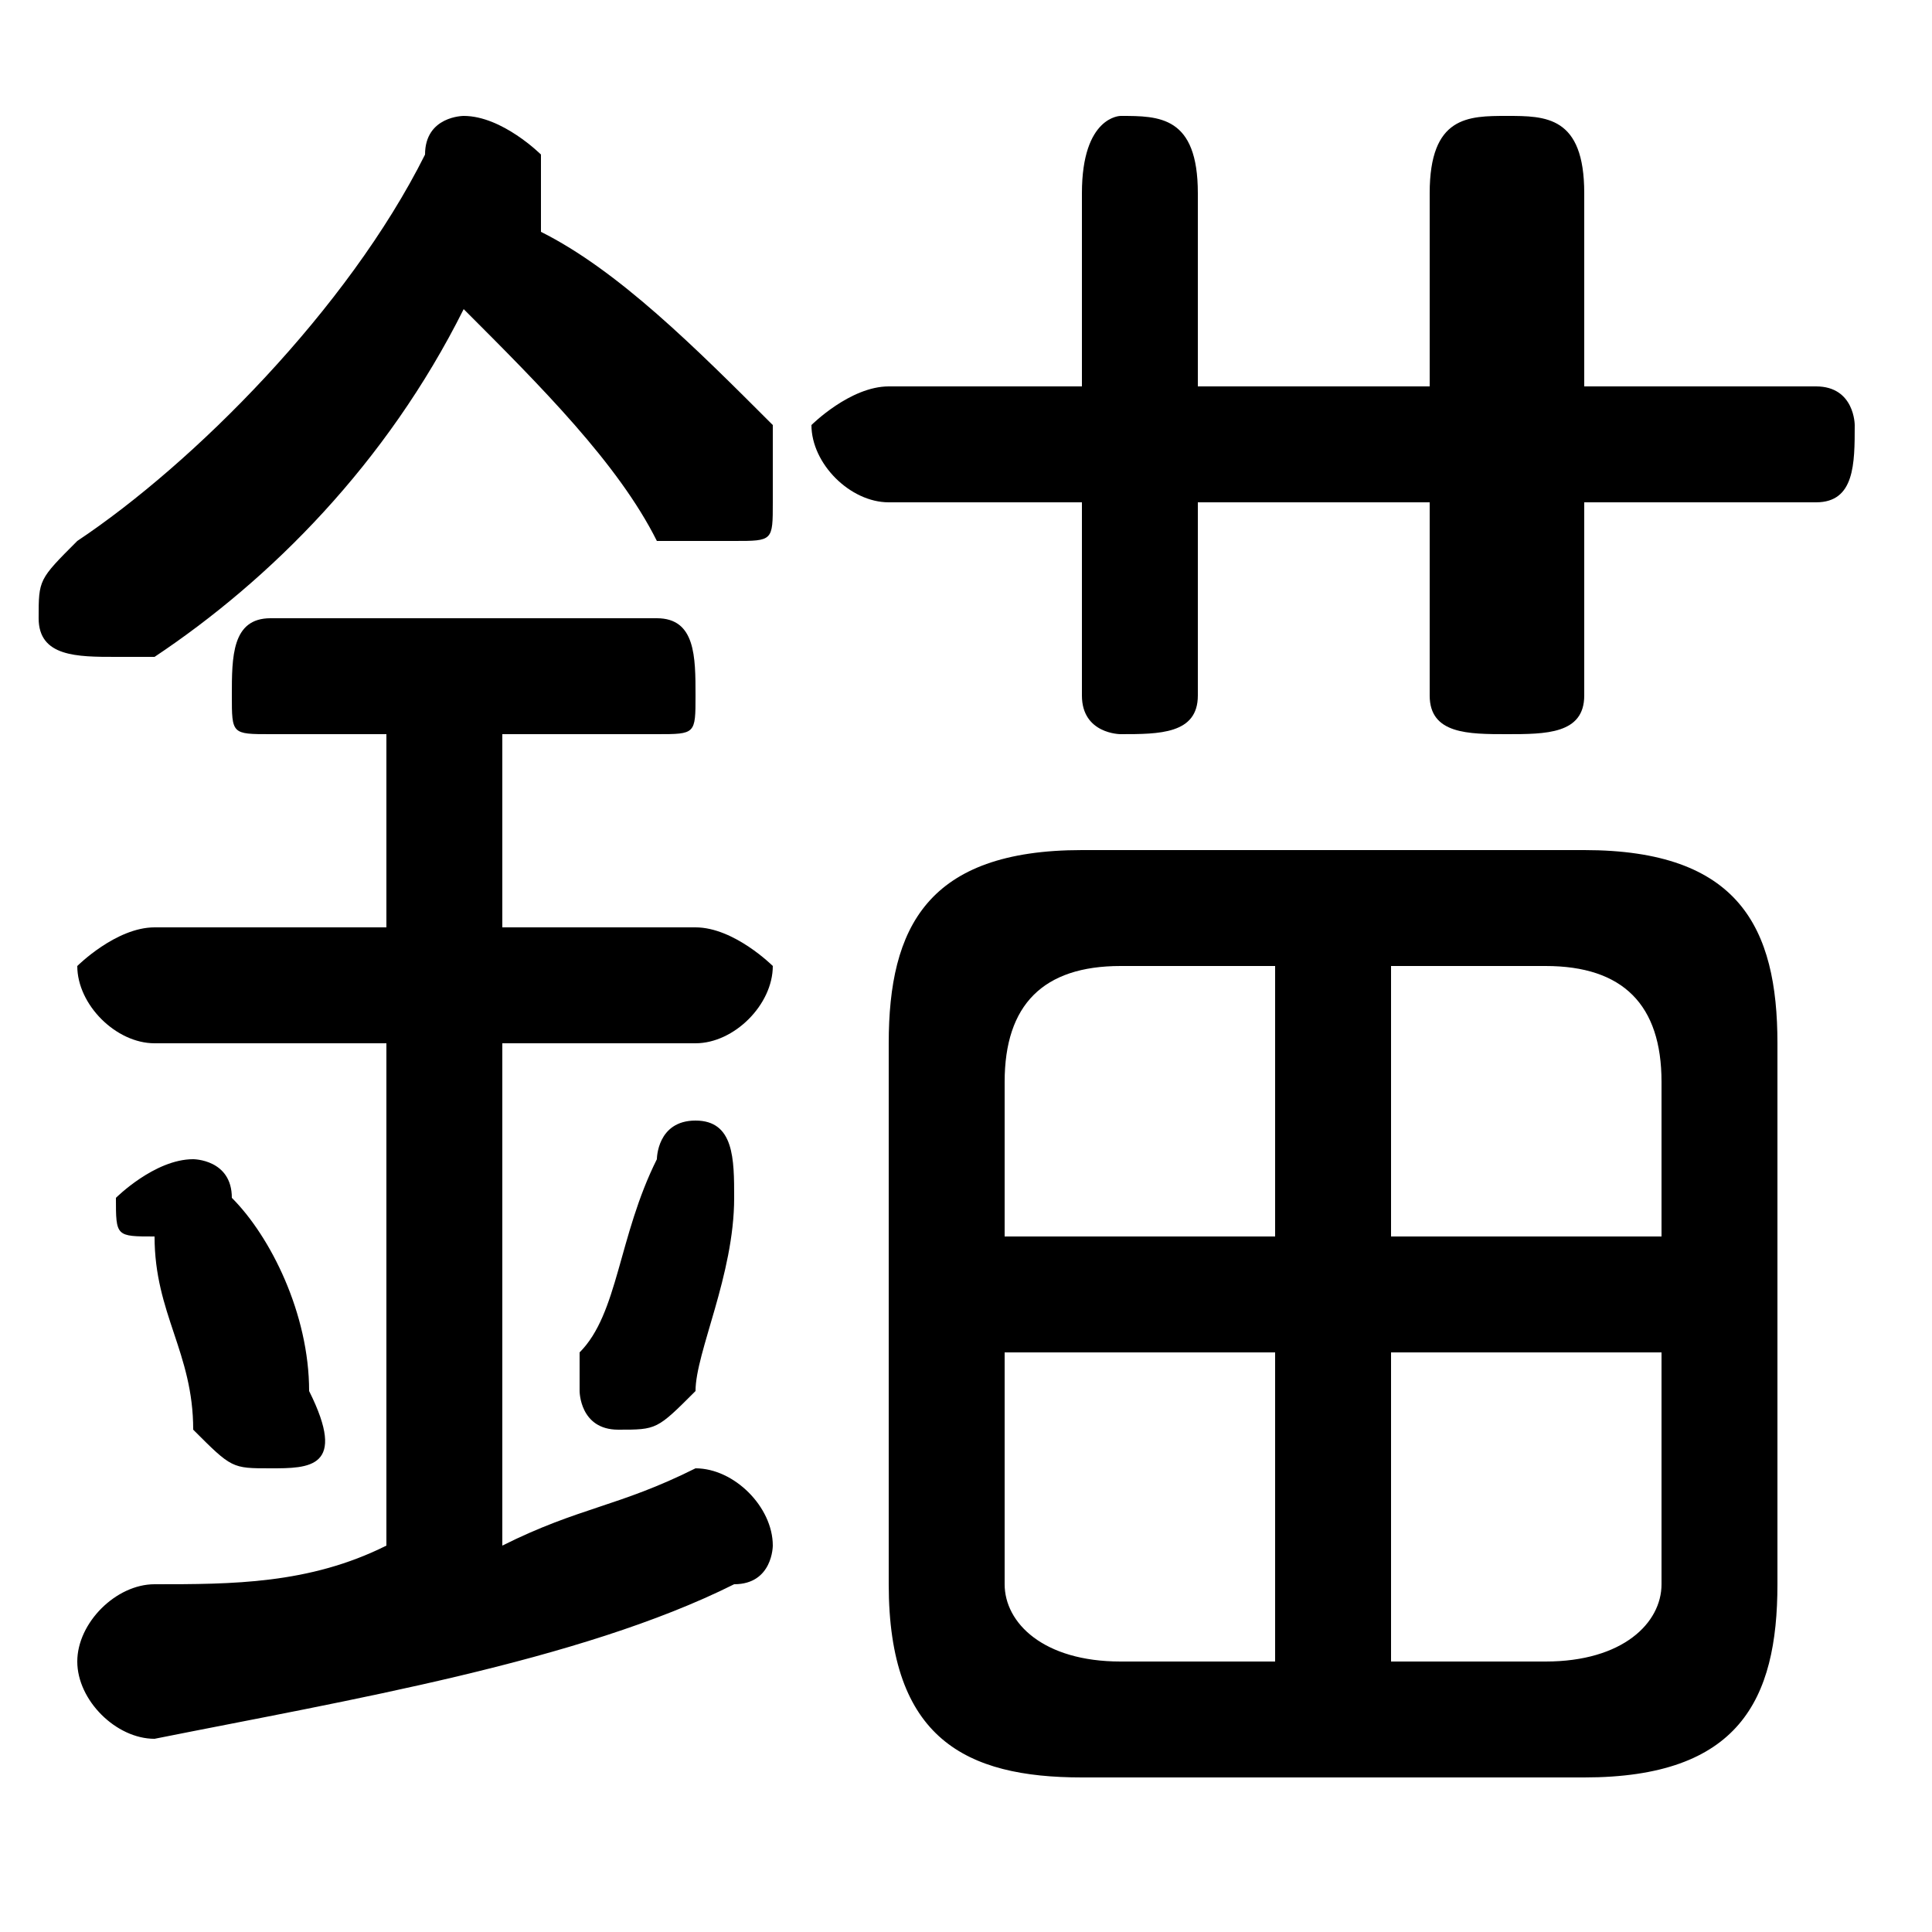 <svg xmlns="http://www.w3.org/2000/svg" viewBox="0 -44.0 50.0 50.0">
    <rect x="0" y="-44.0" width="50.0" height="50.0" fill="#808080" stroke="none"/>
    <g transform="scale(1, -1)">
        <!-- ボディの枠 -->
        <rect x="0" y="-6.0" width="50.0" height="50.0"
            stroke="white" fill="white"/>
        <!-- グリフ座標系の原点 -->
        <circle cx="0" cy="0" r="5" fill="white"/>
        <!-- グリフのアウトライン -->
        <g style="fill:black;stroke:#000000;stroke-width:0;stroke-linecap:round;stroke-linejoin:round;">
        <path d="M 41.0 -2.0 C 45.0 -2.0 46.0 -0.0 46.0 3.0 L 46.0 17.0 C 46.0 20.0 45.0 22.0 41.0 22.0 L 28.0 22.0 C 24.0 22.0 23.0 20.0 23.0 17.0 L 23.0 3.0 C 23.0 -1.0 25.0 -2.0 28.0 -2.0 Z M 43.0 9.0 L 43.0 3.0 C 43.0 2.0 42.0 1.0 40.0 1.0 L 36.0 1.0 L 36.0 9.0 Z M 43.0 12.0 L 36.0 12.0 L 36.0 19.0 L 40.0 19.0 C 42.0 19.0 43.0 18.0 43.0 16.0 Z M 33.0 19.0 L 33.0 12.0 L 26.0 12.0 L 26.0 16.0 C 26.0 18.0 27.0 19.0 29.0 19.0 Z M 26.0 9.0 L 33.0 9.0 L 33.0 1.0 L 29.0 1.0 C 27.0 1.0 26.0 2.0 26.0 3.0 Z M 31.0 31.0 L 37.0 31.0 L 37.0 26.0 C 37.0 25.0 38.0 25.0 39.0 25.0 C 40.0 25.0 41.0 25.0 41.0 26.0 L 41.0 31.0 L 47.0 31.0 C 48.0 31.0 48.0 32.0 48.0 33.0 C 48.0 33.0 48.0 34.0 47.0 34.0 L 41.0 34.0 L 41.0 39.0 C 41.0 41.0 40.0 41.0 39.0 41.0 C 38.0 41.0 37.0 41.0 37.0 39.0 L 37.0 34.0 L 31.0 34.0 L 31.0 39.0 C 31.0 41.0 30.0 41.0 29.0 41.0 C 29.0 41.0 28.0 41.0 28.0 39.0 L 28.0 34.0 L 23.0 34.0 C 22.0 34.0 21.0 33.0 21.0 33.0 C 21.0 32.0 22.0 31.0 23.0 31.0 L 28.0 31.0 L 28.0 26.0 C 28.0 25.0 29.0 25.0 29.0 25.0 C 30.0 25.0 31.0 25.0 31.0 26.0 Z M 10.0 25.0 L 10.0 20.0 L 4.0 20.0 C 3.0 20.0 2.0 19.0 2.0 19.0 C 2.0 18.0 3.0 17.0 4.0 17.0 L 10.0 17.0 L 10.0 4.0 C 8.0 3.0 6.0 3.0 4.0 3.0 C 3.0 3.0 2.0 2.0 2.0 1.0 C 2.0 0.0 3.0 -1.0 4.0 -1.0 C 9.0 0.0 15.0 1.0 19.0 3.0 C 20.0 3.0 20.0 4.0 20.0 4.0 C 20.0 5.0 19.0 6.0 18.0 6.0 C 18.0 6.0 18.0 6.0 18.0 6.0 C 16.0 5.0 15.0 5.0 13.0 4.0 L 13.0 17.0 L 18.0 17.0 C 19.0 17.0 20.0 18.0 20.0 19.0 C 20.0 19.0 19.0 20.0 18.0 20.0 L 13.0 20.0 L 13.0 25.0 L 17.0 25.0 C 18.0 25.0 18.0 25.0 18.0 26.0 C 18.0 27.0 18.0 28.0 17.0 28.0 L 7.0 28.0 C 6.0 28.0 6.0 27.0 6.0 26.0 C 6.0 25.0 6.0 25.0 7.0 25.0 Z M 14.0 38.0 C 14.0 39.0 14.0 39.0 14.0 40.0 C 14.0 40.0 13.0 41.0 12.0 41.0 C 12.0 41.0 11.0 41.0 11.0 40.0 C 9.0 36.0 5.0 32.0 2.0 30.0 C 1.0 29.0 1.0 29.0 1.0 28.0 C 1.0 27.0 2.0 27.0 3.0 27.0 C 3.0 27.0 4.0 27.0 4.0 27.0 C 7.0 29.0 10.0 32.0 12.0 36.0 C 14.0 34.0 16.0 32.0 17.0 30.0 C 18.0 30.0 18.0 30.0 19.0 30.0 C 20.0 30.0 20.0 30.0 20.0 31.0 C 20.0 32.0 20.0 32.0 20.0 33.0 C 18.0 35.0 16.0 37.0 14.0 38.0 Z M 6.0 13.0 C 6.0 14.0 5.0 14.0 5.0 14.0 C 4.0 14.0 3.0 13.0 3.0 13.0 C 3.0 12.0 3.0 12.0 4.0 12.0 C 4.0 10.0 5.0 9.0 5.0 7.0 C 6.0 6.0 6.0 6.0 7.0 6.0 C 8.0 6.0 9.0 6.0 8.0 8.0 C 8.0 10.0 7.0 12.0 6.0 13.0 Z M 17.0 14.0 C 16.0 12.0 16.0 10.0 15.0 9.0 C 15.0 9.0 15.0 9.0 15.0 8.0 C 15.0 8.0 15.0 7.0 16.0 7.0 C 17.0 7.0 17.0 7.0 18.0 8.0 C 18.0 9.0 19.0 11.0 19.0 13.0 C 19.0 13.0 19.0 13.0 19.0 13.0 C 19.0 14.0 19.0 15.0 18.0 15.0 C 17.0 15.0 17.0 14.0 17.0 14.0 Z"/>
    </g>
    </g>
</svg>
